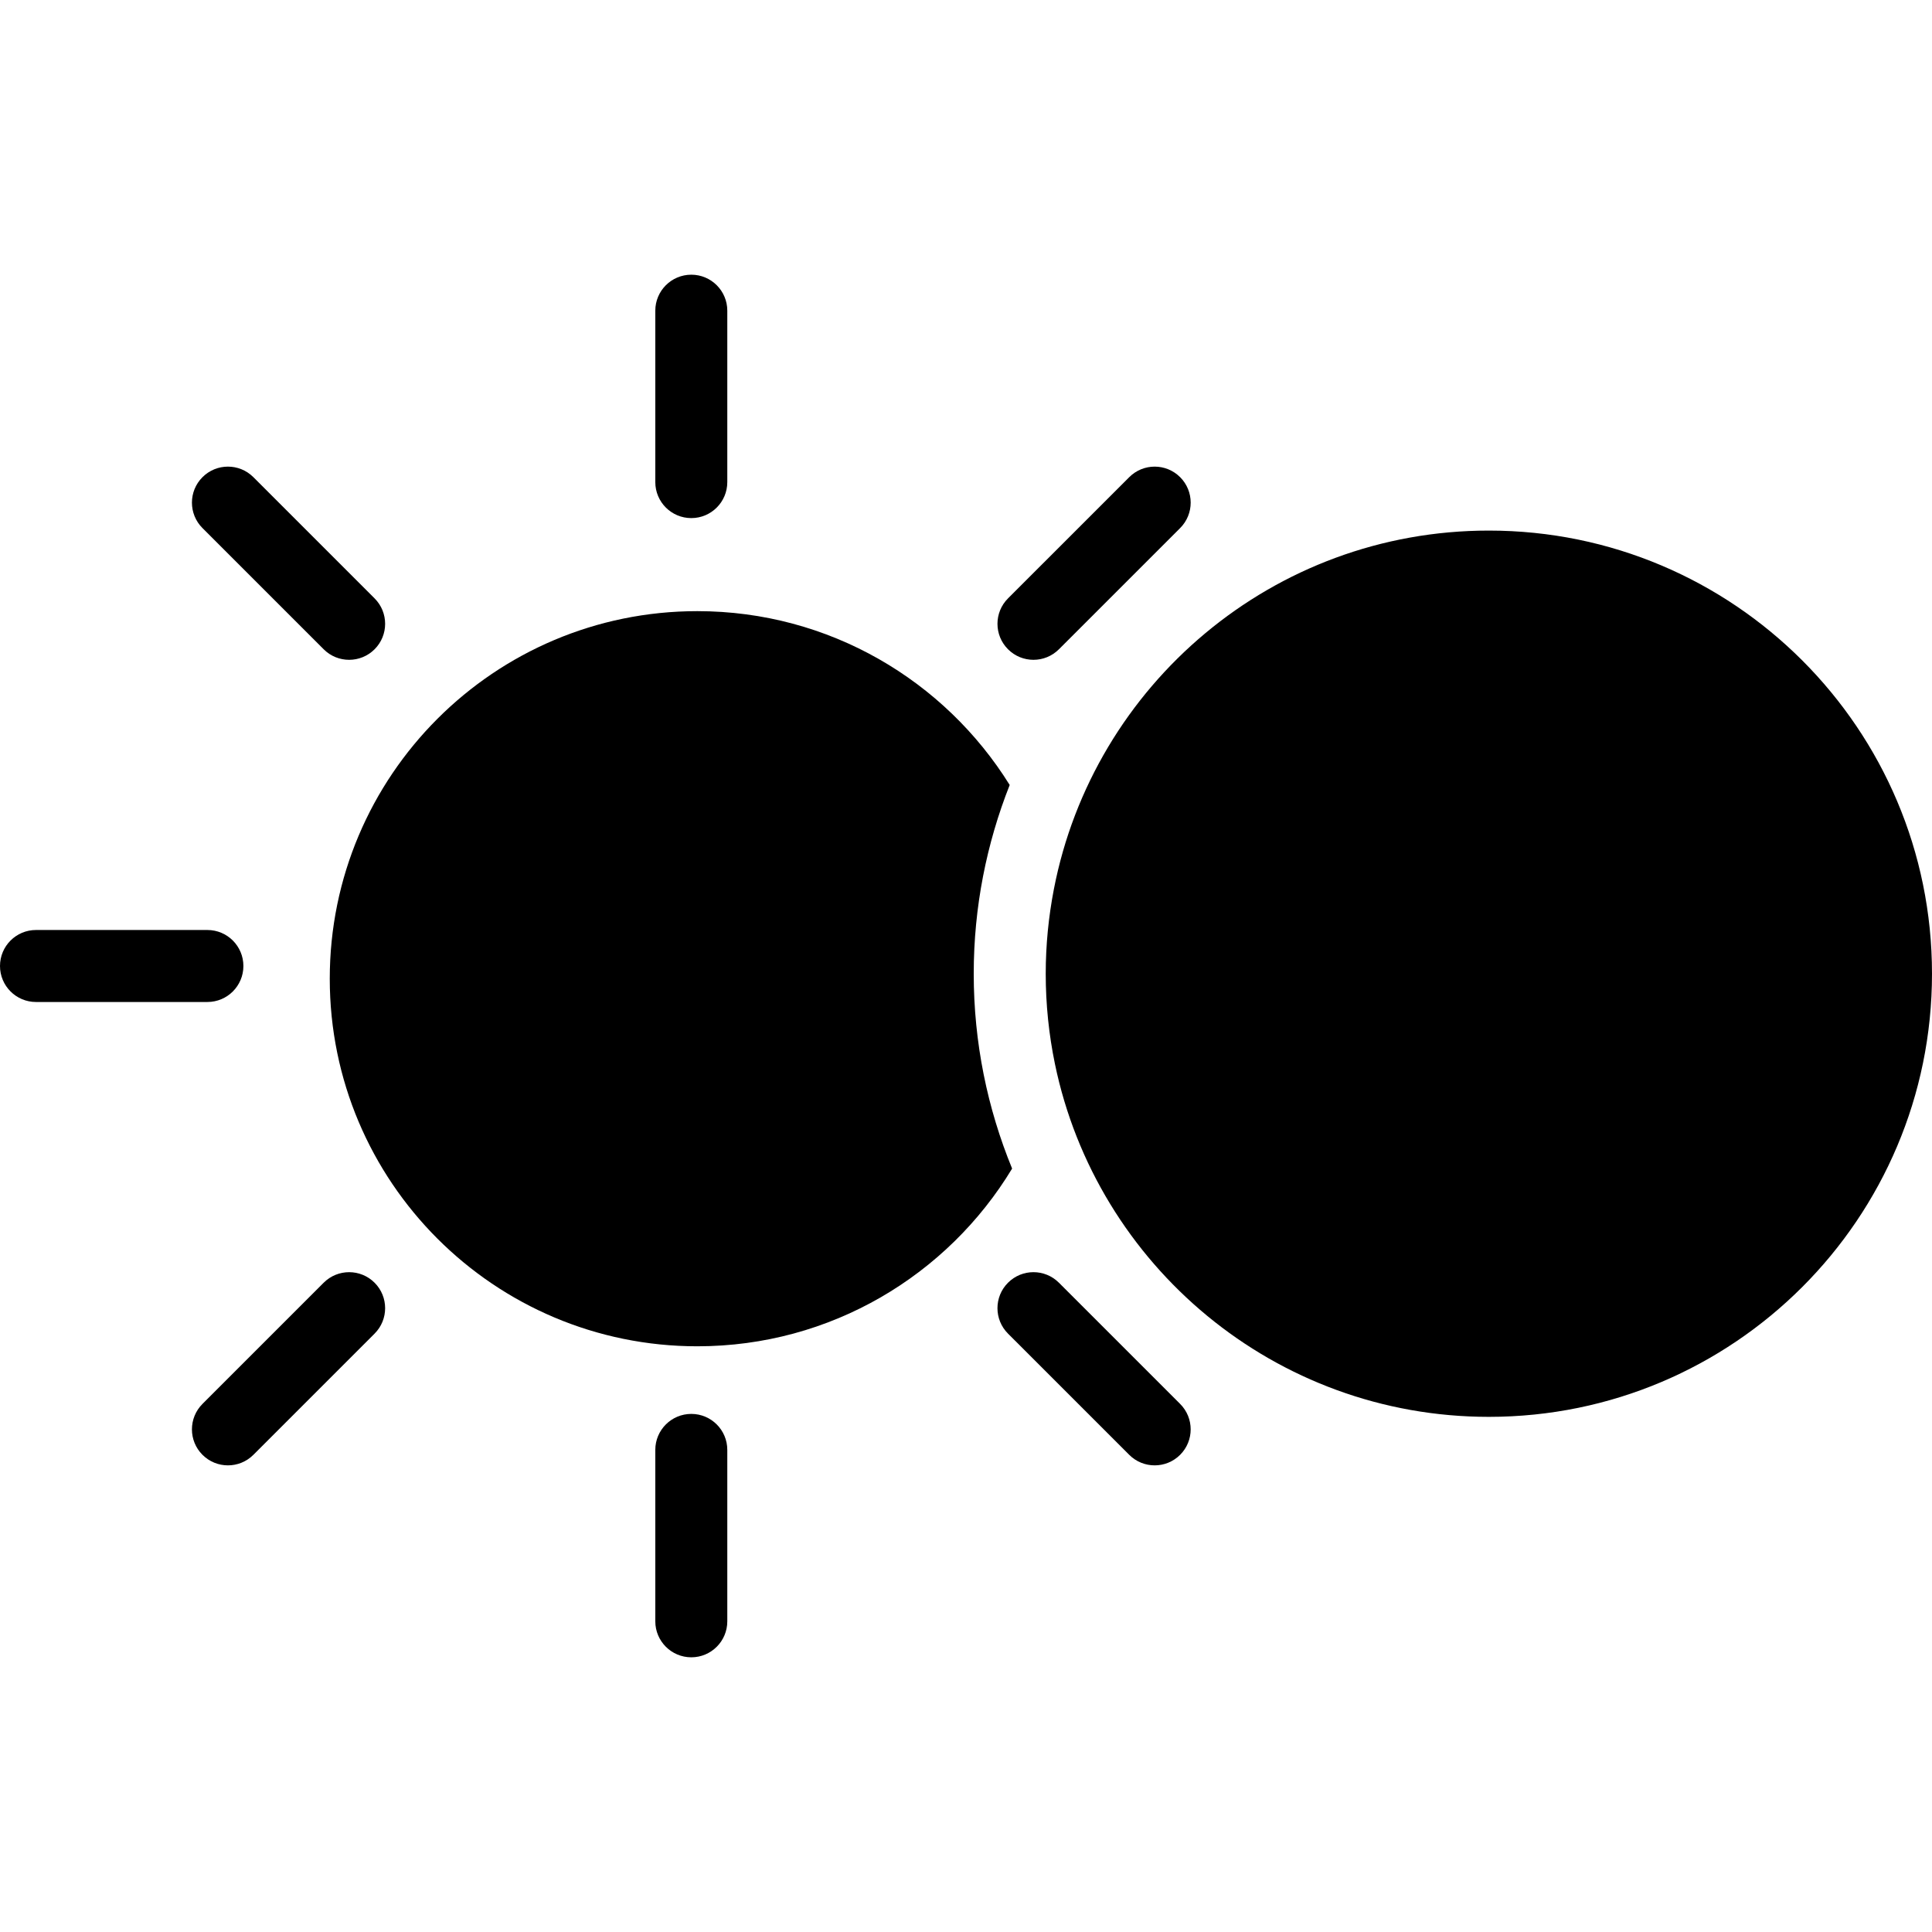 <?xml version="1.0" encoding="iso-8859-1"?>
<!-- Generator: Adobe Illustrator 16.0.0, SVG Export Plug-In . SVG Version: 6.00 Build 0)  -->
<!DOCTYPE svg PUBLIC "-//W3C//DTD SVG 1.1//EN" "http://www.w3.org/Graphics/SVG/1.1/DTD/svg11.dtd">
<svg version="1.1" id="Capa_1" xmlns="http://www.w3.org/2000/svg" xmlns:xlink="http://www.w3.org/1999/xlink" x="0px" y="0px"
	 width="574.781px" height="574.781px" viewBox="0 0 574.781 574.781" style="enable-background:new 0 0 574.781 574.781;"
	 xml:space="preserve">
<g>
	<g>
		<path d="M194.956,92.435v50.992c0,5.915,4.795,10.71,10.71,10.71c5.915,0,10.71-4.795,10.71-10.71V92.435
			c0-5.915-4.795-10.71-10.71-10.71C199.751,81.725,194.956,86.52,194.956,92.435z"/>
		<path d="M205.666,420.645c-5.915,0-10.71,4.795-10.71,10.709v50.992c0,5.916,4.795,10.711,10.71,10.711
			c5.915,0,10.71-4.795,10.71-10.711v-50.992C216.376,425.439,211.584,420.645,205.666,420.645z"/>
		<path d="M72.412,287.39c0-5.915-4.795-10.71-10.71-10.71H10.71C4.795,276.68,0,281.475,0,287.39
			c0,5.915,4.795,10.709,10.71,10.709h50.992C67.617,298.1,72.412,293.305,72.412,287.39z"/>
		<path d="M335.951,141.963l-36.059,36.056c-4.184,4.18-4.184,10.964,0,15.144c2.093,2.093,4.831,3.137,7.573,3.137
			s5.483-1.047,7.573-3.137l36.06-36.056c4.183-4.18,4.183-10.964,0-15.144C346.915,137.781,340.135,137.777,335.951,141.963z"/>
		<path d="M315.036,381.617c-4.18-4.184-10.964-4.184-15.146,0c-4.184,4.18-4.184,10.963,0,15.143l36.059,36.057
			c2.09,2.094,4.832,3.137,7.573,3.137c2.742,0,5.483-1.047,7.574-3.137c4.183-4.18,4.183-10.963,0-15.145L315.036,381.617z"/>
		<path d="M96.295,381.617l-36.056,36.055c-4.183,4.182-4.183,10.965,0,15.145c2.093,2.094,4.835,3.137,7.573,3.137
			c2.739,0,5.484-1.047,7.574-3.137l36.056-36.057c4.183-4.18,4.183-10.963,0-15.143
			C107.259,377.434,100.478,377.434,96.295,381.617z"/>
		<path d="M60.239,141.963c-4.183,4.18-4.183,10.964,0,15.144l36.056,36.056c2.093,2.093,4.834,3.137,7.573,3.137
			s5.483-1.047,7.574-3.137c4.183-4.18,4.183-10.964,0-15.144l-36.056-36.056C71.203,137.777,64.422,137.777,60.239,141.963z"/>
		<path d="M289.69,289.686c0-19.817,3.822-38.746,10.7-56.146c-19.296-31.043-53.69-51.72-92.929-51.72
			c-60.395,0-109.355,48.96-109.355,109.355c0,60.395,48.96,109.355,109.355,109.355c39.722,0,74.496-21.186,93.648-52.869
			C293.77,329.766,289.69,310.197,289.69,289.686z"/>
		<path d="M442.944,157.851c-64.208,0-117.666,45.909-129.41,106.687c-1.573,8.143-2.424,16.545-2.424,25.149
			c0,9.184,0.945,18.146,2.732,26.801c12.381,59.961,65.475,105.033,129.104,105.033c72.81,0,131.834-59.023,131.834-131.834
			C574.781,216.878,515.754,157.851,442.944,157.851z"/>
	</g>
</g>
<g>
</g>
<g>
</g>
<g>
</g>
<g>
</g>
<g>
</g>
<g>
</g>
<g>
</g>
<g>
</g>
<g>
</g>
<g>
</g>
<g>
</g>
<g>
</g>
<g>
</g>
<g>
</g>
<g>
</g>
</svg>
